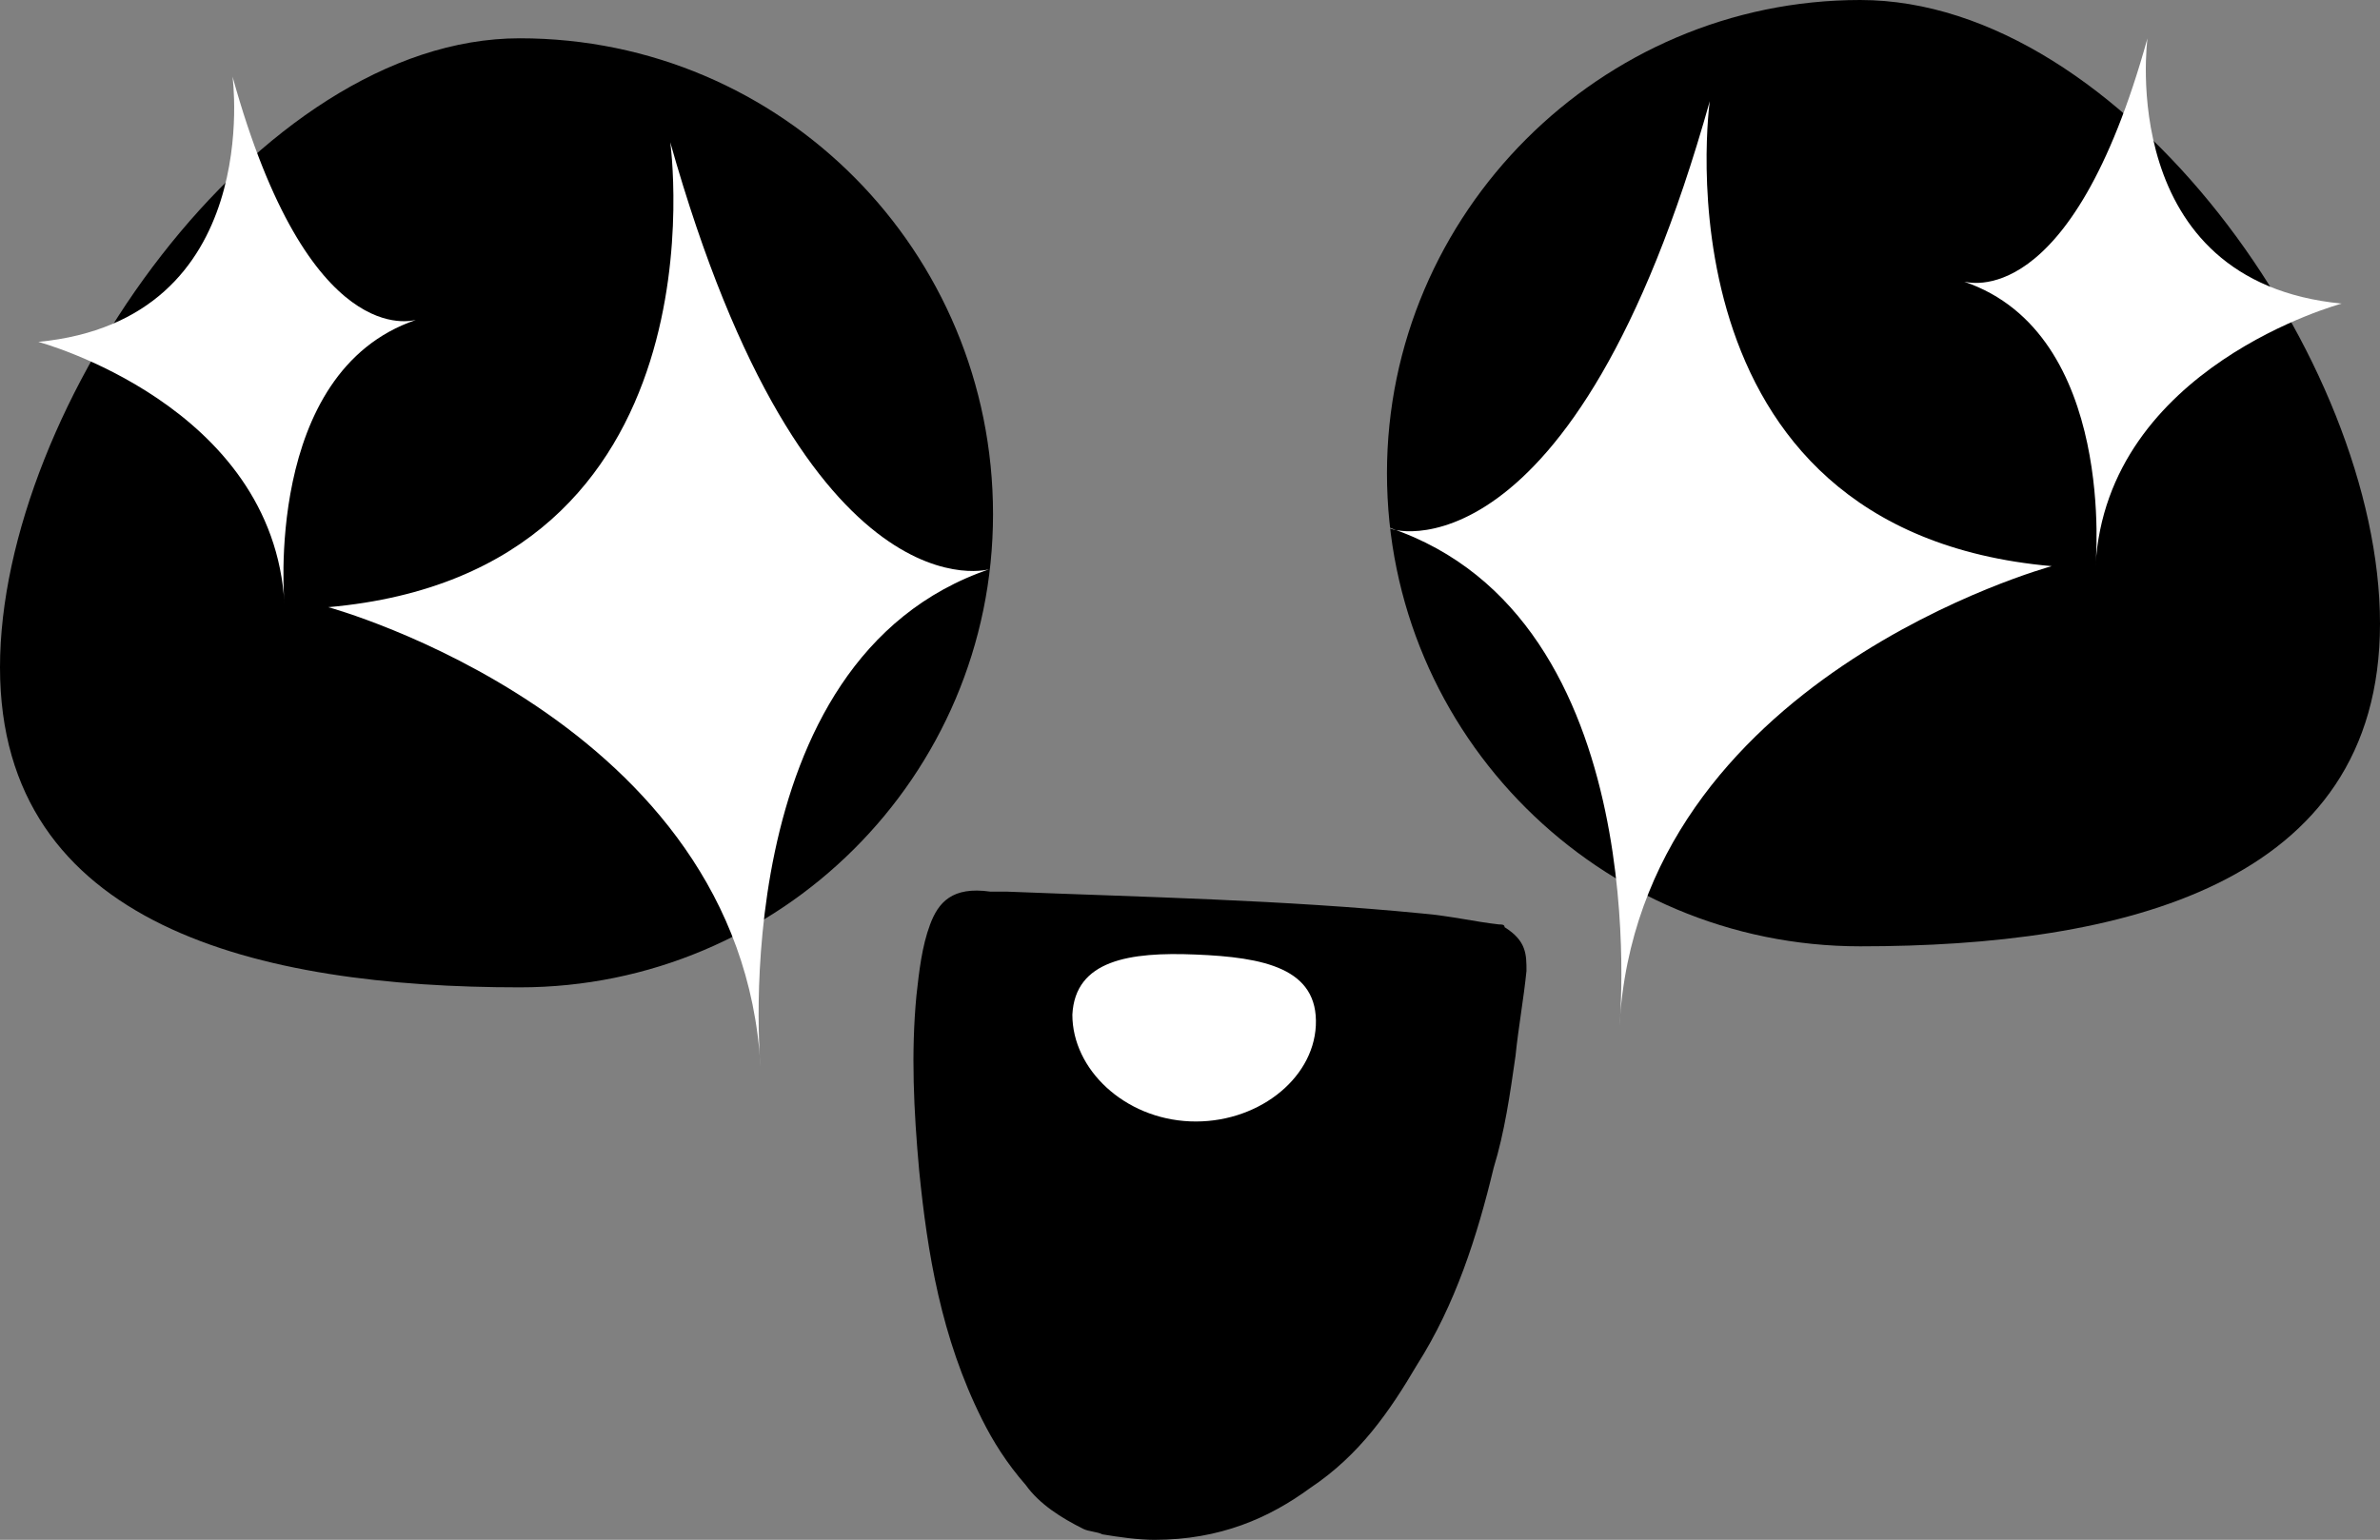 <?xml version="1.0" encoding="utf-8"?>
<!-- Generator: Adobe Illustrator 21.0.0, SVG Export Plug-In . SVG Version: 6.00 Build 0)  -->
<svg version="1.1" id="Layer_1" xmlns="http://www.w3.org/2000/svg" xmlns:xlink="http://www.w3.org/1999/xlink" x="0px" y="0px"
	 viewBox="0 0 87 56.3" style="enable-background:new 0 0 87 56.3;" xml:space="preserve">
<rect x="0" y="0" width="87" height="56.3" fill="#808080" stroke="none"/>
<style type="text/css">
	.st0{fill:#FFFFFF;}
</style>
<path d="M36.3,18.8c0,9.6-7.8,17.3-17.3,17.3S0,33.9,0,24.4S9.4,1.4,19,1.4S36.3,9.2,36.3,18.8z"/>
<path class="st0" d="M8.5,2.8c0,0,1.2,8.9-7.1,9.7c0,0,8.6,2.3,9,9.6c0,0-0.8-8.5,4.8-10.4C15.1,11.7,11.3,12.9,8.5,2.8z"/>
<path class="st0" d="M24.5,5.2c0,0,2.2,15.7-12.5,17c0,0,15.1,4.1,15.8,16.8c0,0-1.4-14.9,8.4-18.2C36.3,20.8,29.5,22.9,24.5,5.2z"
	/>
<path d="M50.7,17.3c0,9.6,7.8,17.3,17.3,17.3s19-2.2,19-11.8S77.6,0,68,0C58.5,0,50.7,7.8,50.7,17.3z"/>
<path class="st0" d="M78.5,1.4c0,0-1.2,8.9,7.1,9.7c0,0-8.6,2.3-9,9.6c0,0,0.8-8.5-4.8-10.4C71.9,10.3,75.7,11.5,78.5,1.4z"/>
<path class="st0" d="M62.5,3.7c0,0-2.2,15.7,12.5,17c0,0-15.1,4.1-15.8,16.8c0,0,1.4-14.9-8.4-18.2C50.7,19.4,57.5,21.5,62.5,3.7z"
	/>
<g>
	<path d="M54.8,33.8c0.1,0,0.2,0,0.2,0.1c0.8,0.5,0.8,1,0.8,1.6c-0.1,1-0.3,2.1-0.4,3.1c-0.2,1.4-0.4,2.8-0.8,4.1
		c-0.6,2.5-1.4,5-2.8,7.2c-1,1.7-2.1,3.3-3.9,4.5c-1.5,1.1-3.3,1.9-5.7,1.9c-0.6,0-1.3-0.1-1.9-0.2c-0.2-0.1-0.5-0.1-0.7-0.2
		c-0.8-0.4-1.6-0.9-2.1-1.6c-0.7-0.8-1.2-1.6-1.6-2.4c-1.5-3-2-6.1-2.3-9.1c-0.2-2.2-0.3-4.3-0.1-6.4c0.1-0.9,0.2-1.8,0.5-2.6
		c0.3-0.8,0.8-1.4,2.2-1.2c0.2,0,0.4,0,0.6,0c5,0.2,10.1,0.3,15.2,0.8C53.1,33.5,53.9,33.7,54.8,33.8z"/>
</g>
<path class="st0" d="M39.2,37.1c0.1-2,2.1-2.3,4.5-2.2c2.5,0.1,4.5,0.5,4.4,2.6c-0.1,2-2.2,3.6-4.6,3.5S39.2,39.1,39.2,37.1z"/>
</svg>
